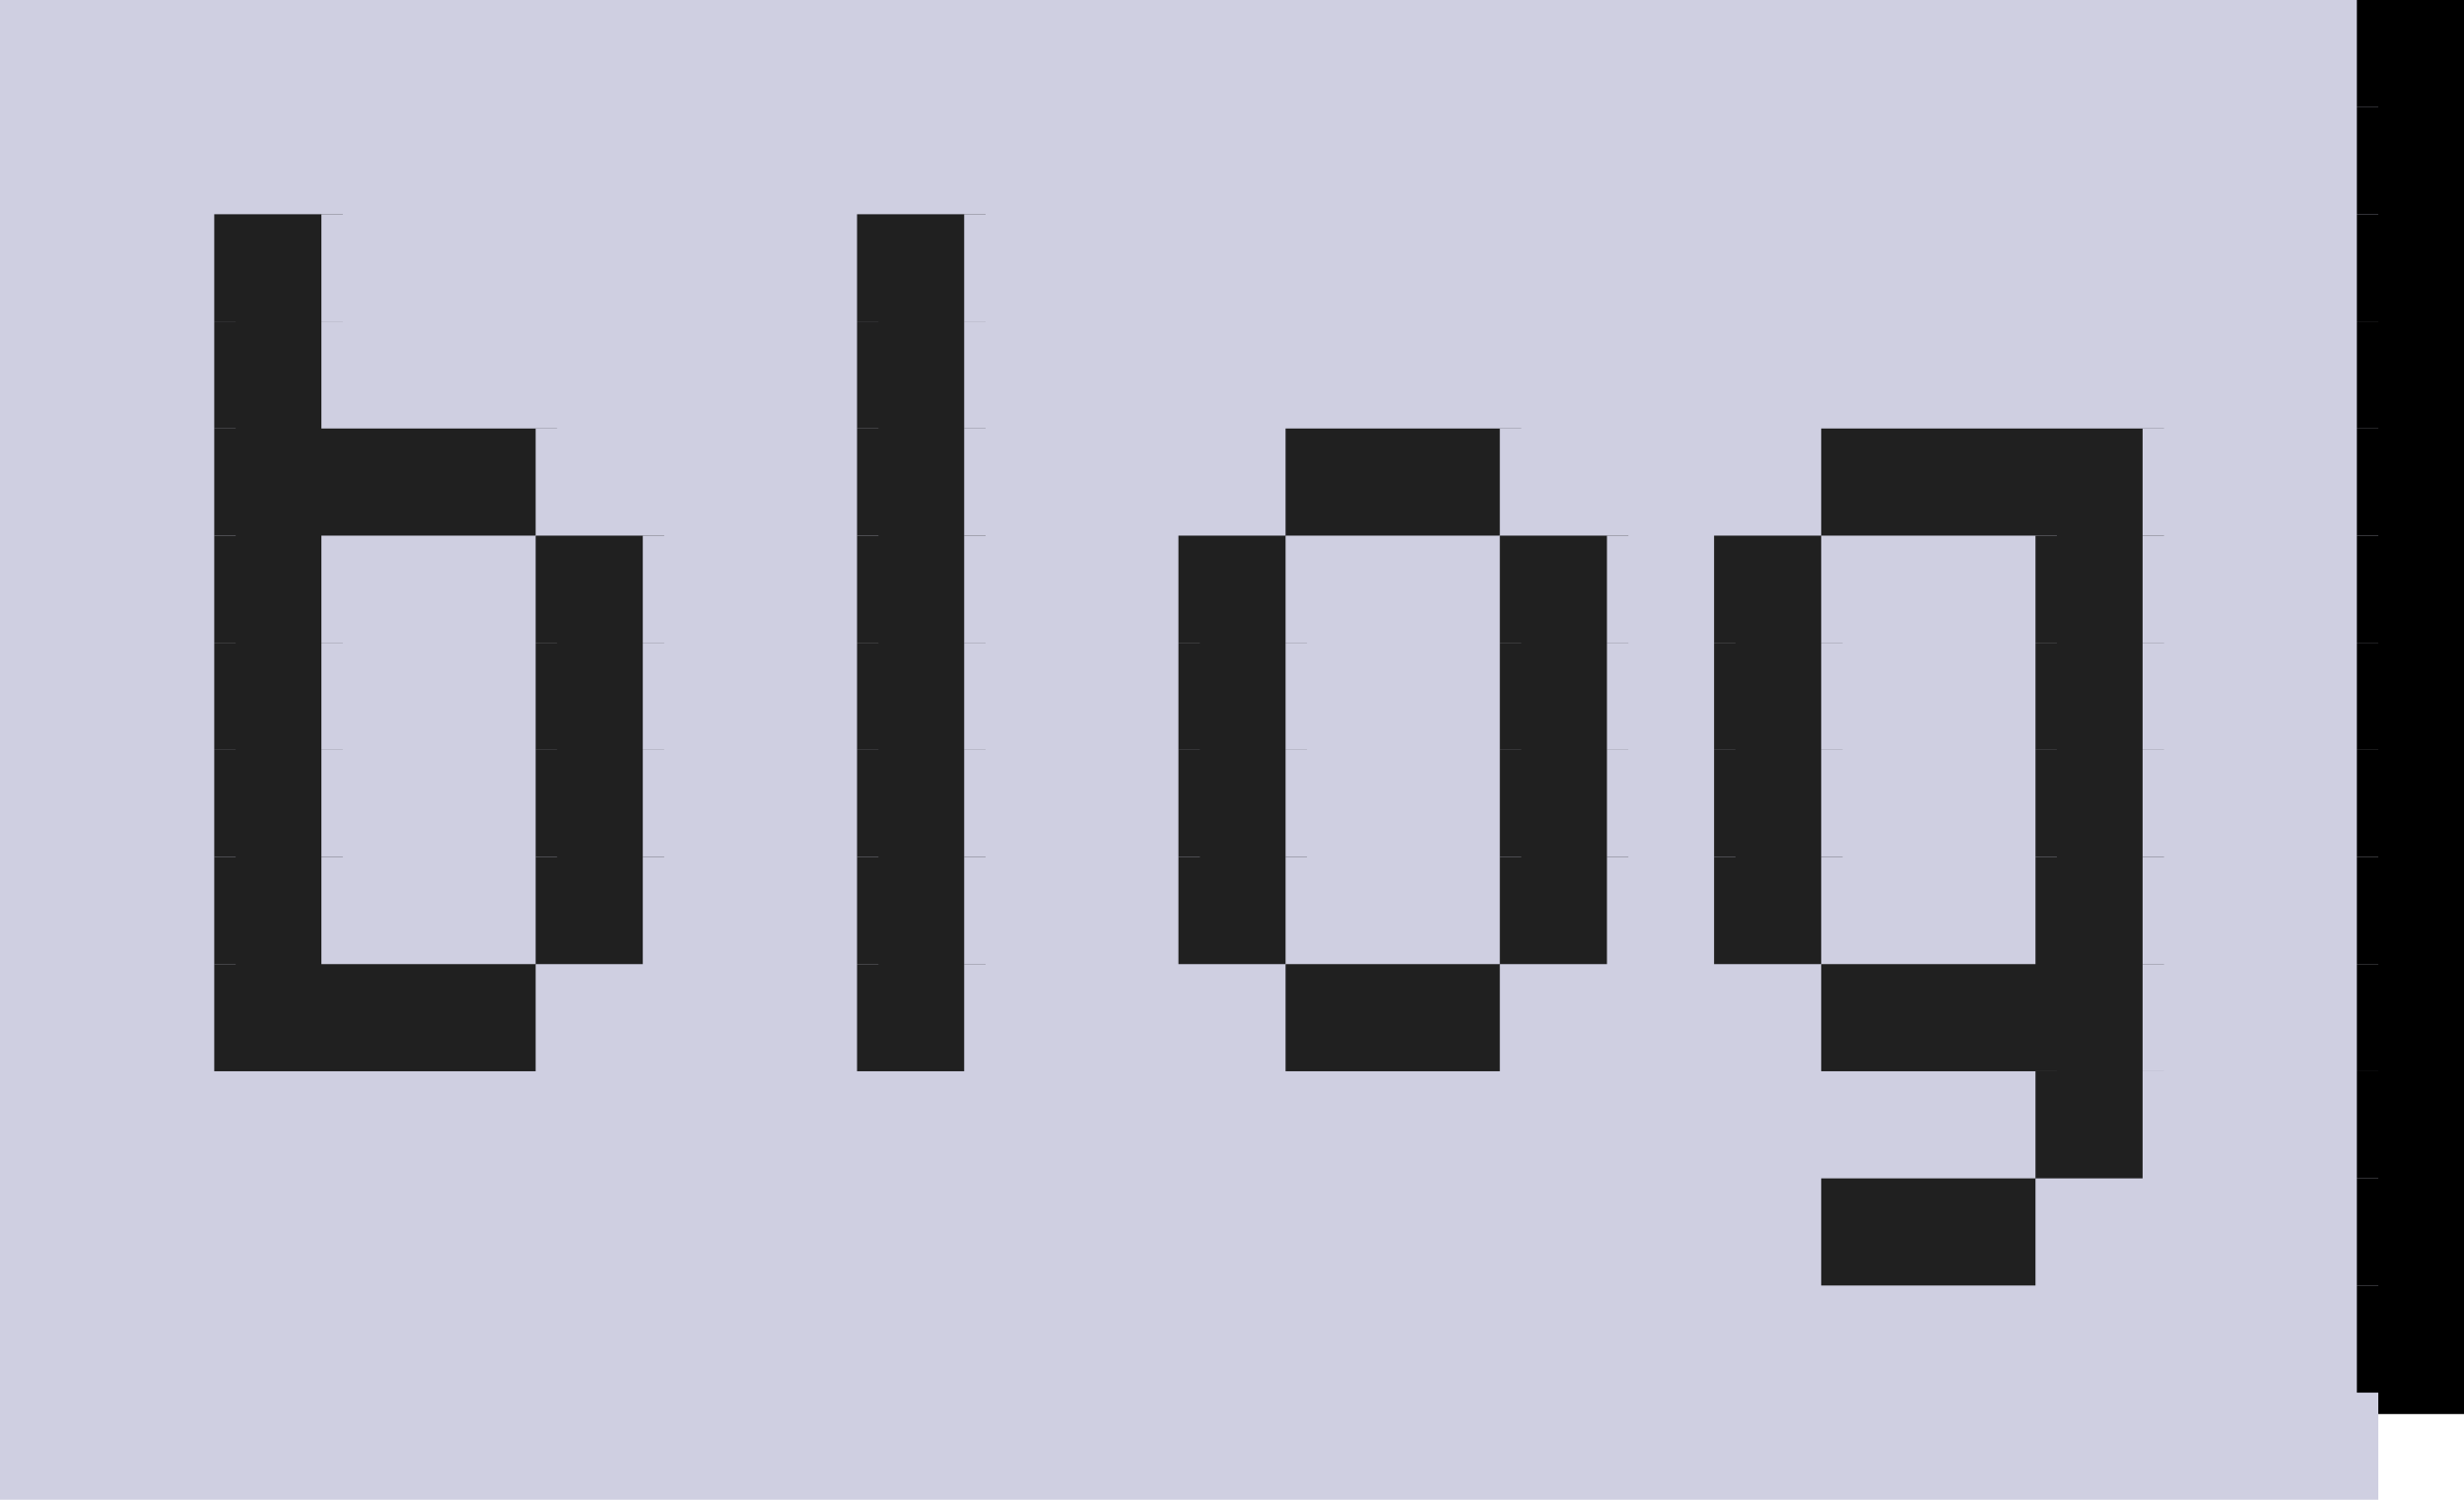<svg viewBox='0 0 23 14' xmlns='http://www.w3.org/2000/svg'><defs><g id='0'><rect width='22.2' height='1.2' fill='#CFCFE1'></rect></g><g id='1'><rect width='1.2' height='1.2' fill='#000000'></rect></g><g id='2'><rect width='2.2' height='1.2' fill='#CFCFE1'></rect></g><g id='3'><rect width='1.2' height='1.2' fill='#202020'></rect></g><g id='4'><rect width='5.2' height='1.2' fill='#CFCFE1'></rect></g><g id='5'><rect width='13.2' height='1.2' fill='#CFCFE1'></rect></g><g id='6'><rect width='3.2' height='1.2' fill='#202020'></rect></g><g id='7'><rect width='3.2' height='1.2' fill='#CFCFE1'></rect></g><g id='8'><rect width='2.2' height='1.2' fill='#202020'></rect></g><g id='9'><rect width='1.2' height='1.2' fill='#CFCFE1'></rect></g><g id='10'><rect width='19.2' height='1.2' fill='#CFCFE1'></rect></g><g id='11'><rect width='17.2' height='1.2' fill='#CFCFE1'></rect></g></defs><rect width='22.2' height='1.2' x='0' y='0' fill='#CFCFE1'></rect><rect width='1.2' height='1.2' x='22' y='0' fill='#000000'></rect><use x='0' y='1' href='#0'></use><use x='22' y='1' href='#1'></use><rect width='2.2' height='1.2' x='0' y='2' fill='#CFCFE1'></rect><rect width='1.2' height='1.2' x='2' y='2' fill='#202020'></rect><rect width='5.2' height='1.2' x='3' y='2' fill='#CFCFE1'></rect><use x='8' y='2' href='#3'></use><rect width='13.2' height='1.2' x='9' y='2' fill='#CFCFE1'></rect><use x='22' y='2' href='#1'></use><use x='0' y='3' href='#2'></use><use x='2' y='3' href='#3'></use><use x='3' y='3' href='#4'></use><use x='8' y='3' href='#3'></use><use x='9' y='3' href='#5'></use><use x='22' y='3' href='#1'></use><use x='0' y='4' href='#2'></use><rect width='3.2' height='1.2' x='2' y='4' fill='#202020'></rect><rect width='3.2' height='1.2' x='5' y='4' fill='#CFCFE1'></rect><use x='8' y='4' href='#3'></use><use x='9' y='4' href='#7'></use><rect width='2.2' height='1.2' x='12' y='4' fill='#202020'></rect><use x='14' y='4' href='#7'></use><use x='17' y='4' href='#6'></use><use x='20' y='4' href='#2'></use><use x='22' y='4' href='#1'></use><use x='0' y='5' href='#2'></use><use x='2' y='5' href='#3'></use><use x='3' y='5' href='#2'></use><use x='5' y='5' href='#3'></use><use x='6' y='5' href='#2'></use><use x='8' y='5' href='#3'></use><use x='9' y='5' href='#2'></use><use x='11' y='5' href='#3'></use><use x='12' y='5' href='#2'></use><use x='14' y='5' href='#3'></use><rect width='1.2' height='1.2' x='15' y='5' fill='#CFCFE1'></rect><use x='16' y='5' href='#3'></use><use x='17' y='5' href='#2'></use><use x='19' y='5' href='#3'></use><use x='20' y='5' href='#2'></use><use x='22' y='5' href='#1'></use><use x='0' y='6' href='#2'></use><use x='2' y='6' href='#3'></use><use x='3' y='6' href='#2'></use><use x='5' y='6' href='#3'></use><use x='6' y='6' href='#2'></use><use x='8' y='6' href='#3'></use><use x='9' y='6' href='#2'></use><use x='11' y='6' href='#3'></use><use x='12' y='6' href='#2'></use><use x='14' y='6' href='#3'></use><use x='15' y='6' href='#9'></use><use x='16' y='6' href='#3'></use><use x='17' y='6' href='#2'></use><use x='19' y='6' href='#3'></use><use x='20' y='6' href='#2'></use><use x='22' y='6' href='#1'></use><use x='0' y='7' href='#2'></use><use x='2' y='7' href='#3'></use><use x='3' y='7' href='#2'></use><use x='5' y='7' href='#3'></use><use x='6' y='7' href='#2'></use><use x='8' y='7' href='#3'></use><use x='9' y='7' href='#2'></use><use x='11' y='7' href='#3'></use><use x='12' y='7' href='#2'></use><use x='14' y='7' href='#3'></use><use x='15' y='7' href='#9'></use><use x='16' y='7' href='#3'></use><use x='17' y='7' href='#2'></use><use x='19' y='7' href='#3'></use><use x='20' y='7' href='#2'></use><use x='22' y='7' href='#1'></use><use x='0' y='8' href='#2'></use><use x='2' y='8' href='#3'></use><use x='3' y='8' href='#2'></use><use x='5' y='8' href='#3'></use><use x='6' y='8' href='#2'></use><use x='8' y='8' href='#3'></use><use x='9' y='8' href='#2'></use><use x='11' y='8' href='#3'></use><use x='12' y='8' href='#2'></use><use x='14' y='8' href='#3'></use><use x='15' y='8' href='#9'></use><use x='16' y='8' href='#3'></use><use x='17' y='8' href='#2'></use><use x='19' y='8' href='#3'></use><use x='20' y='8' href='#2'></use><use x='22' y='8' href='#1'></use><use x='0' y='9' href='#2'></use><use x='2' y='9' href='#6'></use><use x='5' y='9' href='#7'></use><use x='8' y='9' href='#3'></use><use x='9' y='9' href='#7'></use><use x='12' y='9' href='#8'></use><use x='14' y='9' href='#7'></use><use x='17' y='9' href='#6'></use><use x='20' y='9' href='#2'></use><use x='22' y='9' href='#1'></use><rect width='19.2' height='1.2' x='0' y='10' fill='#CFCFE1'></rect><use x='19' y='10' href='#3'></use><use x='20' y='10' href='#2'></use><use x='22' y='10' href='#1'></use><rect width='17.2' height='1.2' x='0' y='11' fill='#CFCFE1'></rect><use x='17' y='11' href='#8'></use><use x='19' y='11' href='#7'></use><use x='22' y='11' href='#1'></use><use x='0' y='12' href='#0'></use><use x='22' y='12' href='#1'></use><use x='0' y='13' href='#0'></use></svg>
